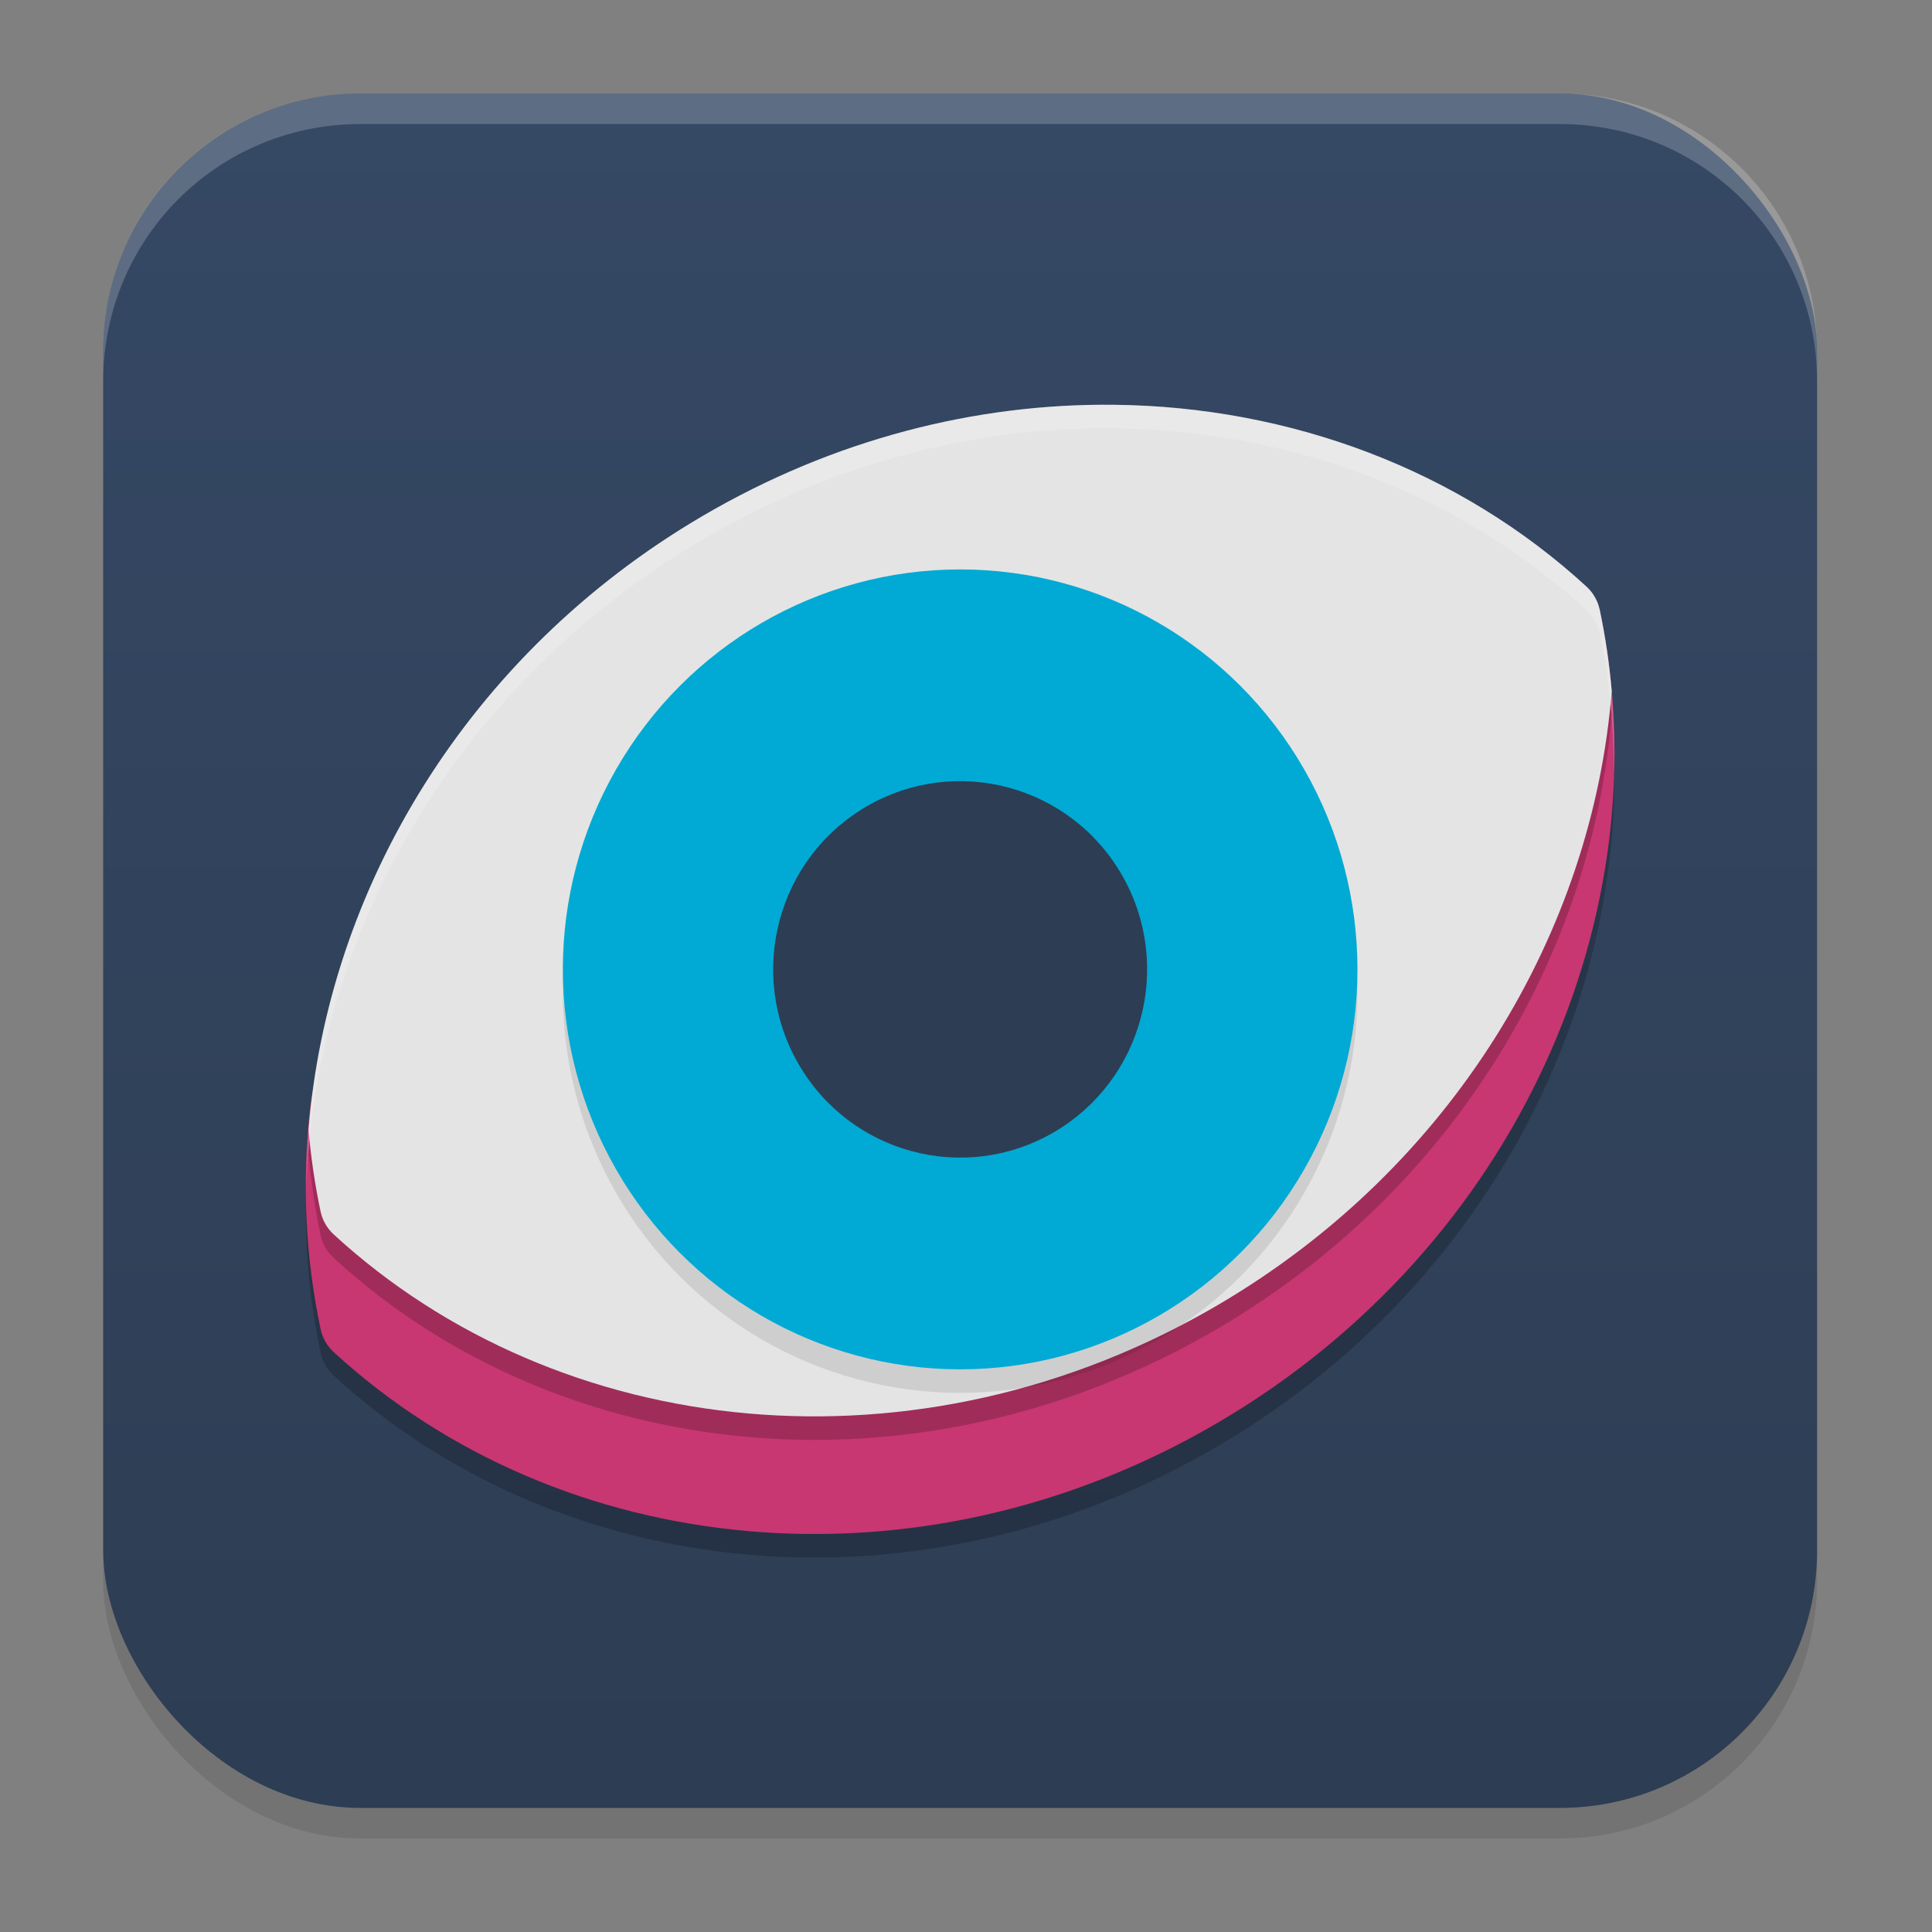 <?xml version="1.0" encoding="UTF-8" standalone="no"?>
<svg
   width="62"
   height="62"
   version="1.1"
   id="svg145"
   sodipodi:docname="amnesia-a-machine-for-pigs.svg"
   inkscape:version="1.4.2 (unknown)"
   xmlns:inkscape="http://www.inkscape.org/namespaces/inkscape"
   xmlns:sodipodi="http://sodipodi.sourceforge.net/DTD/sodipodi-0.dtd"
   xmlns:xlink="http://www.w3.org/1999/xlink"
   xmlns="http://www.w3.org/2000/svg"
   xmlns:svg="http://www.w3.org/2000/svg">
  <rect width="100%" height="100%" fill="#808080" stroke="none"/>
  <sodipodi:namedview
     id="namedview145"
     pagecolor="#ffffff"
     bordercolor="#000000"
     borderopacity="0.25"
     inkscape:showpageshadow="2"
     inkscape:pageopacity="0.0"
     inkscape:pagecheckerboard="0"
     inkscape:deskcolor="#d1d1d1"
     inkscape:zoom="8.5405241"
     inkscape:cx="26.227899"
     inkscape:cy="30.033286"
     inkscape:window-width="1920"
     inkscape:window-height="998"
     inkscape:window-x="0"
     inkscape:window-y="0"
     inkscape:window-maximized="1"
     inkscape:current-layer="svg145" />
  <defs
     id="defs97">
    <linearGradient
       id="linearGradient133"
       gradientUnits="userSpaceOnUse">
      <stop
         offset="0"
         stop-color="#f51111"
         id="stop128"
         style="stop-color:#d1960a;stop-opacity:1;" />
      <stop
         offset=".044"
         stop-color="#f5c211"
         id="stop129" />
      <stop
         offset=".182"
         stop-color="#e5a50a"
         id="stop130" />
      <stop
         offset=".455"
         stop-color="#f9f06b"
         id="stop131" />
      <stop
         offset=".667"
         stop-color="#f5c211"
         id="stop132" />
      <stop
         offset="1"
         stop-color="#d1960a"
         id="stop133" />
    </linearGradient>
    <linearGradient
       id="linearGradient127"
       gradientUnits="userSpaceOnUse">
      <stop
         offset="0"
         stop-color="#f51111"
         id="stop122"
         style="stop-color:#d1960a;stop-opacity:1;" />
      <stop
         offset=".044"
         stop-color="#f5c211"
         id="stop123" />
      <stop
         offset=".182"
         stop-color="#e5a50a"
         id="stop124" />
      <stop
         offset=".455"
         stop-color="#f9f06b"
         id="stop125" />
      <stop
         offset=".667"
         stop-color="#f5c211"
         id="stop126" />
      <stop
         offset="1"
         stop-color="#d1960a"
         id="stop127" />
    </linearGradient>
    <linearGradient
       id="linearGradient121"
       gradientUnits="userSpaceOnUse">
      <stop
         offset="0"
         stop-color="#f51111"
         id="stop116"
         style="stop-color:#d1960a;stop-opacity:1;" />
      <stop
         offset=".044"
         stop-color="#f5c211"
         id="stop117" />
      <stop
         offset=".355"
         stop-color="#e5a50a"
         id="stop118" />
      <stop
         offset=".641"
         stop-color="#f9f06b"
         id="stop119" />
      <stop
         offset=".839"
         stop-color="#f5c211"
         id="stop120" />
      <stop
         offset="1"
         stop-color="#d1960a"
         id="stop121" />
    </linearGradient>
    <linearGradient
       id="linearGradient115"
       gradientUnits="userSpaceOnUse">
      <stop
         offset="0"
         stop-color="#f51111"
         id="stop110"
         style="stop-color:#d1960a;stop-opacity:1;" />
      <stop
         offset=".044"
         stop-color="#f5c211"
         id="stop111" />
      <stop
         offset=".182"
         stop-color="#e5a50a"
         id="stop112" />
      <stop
         offset=".455"
         stop-color="#f9f06b"
         id="stop113" />
      <stop
         offset=".667"
         stop-color="#f5c211"
         id="stop114" />
      <stop
         offset="1"
         stop-color="#d1960a"
         id="stop115" />
    </linearGradient>
    <linearGradient
       id="linearGradient109"
       gradientUnits="userSpaceOnUse">
      <stop
         offset="0"
         stop-color="#f51111"
         id="stop104"
         style="stop-color:#d1960a;stop-opacity:1;" />
      <stop
         offset=".044"
         stop-color="#f5c211"
         id="stop105" />
      <stop
         offset=".355"
         stop-color="#e5a50a"
         id="stop106" />
      <stop
         offset=".641"
         stop-color="#f9f06b"
         id="stop107" />
      <stop
         offset=".839"
         stop-color="#f5c211"
         id="stop108" />
      <stop
         offset="1"
         stop-color="#d1960a"
         id="stop109" />
    </linearGradient>
    <linearGradient
       id="linearGradient103"
       gradientUnits="userSpaceOnUse">
      <stop
         offset="0"
         stop-color="#f51111"
         id="stop98"
         style="stop-color:#d1960a;stop-opacity:1;" />
      <stop
         offset=".044"
         stop-color="#f5c211"
         id="stop99" />
      <stop
         offset=".355"
         stop-color="#e5a50a"
         id="stop100" />
      <stop
         offset=".641"
         stop-color="#f9f06b"
         id="stop101" />
      <stop
         offset=".839"
         stop-color="#f5c211"
         id="stop102" />
      <stop
         offset="1"
         stop-color="#d1960a"
         id="stop103" />
    </linearGradient>
    <linearGradient
       id="n"
       x1="6.136"
       x2="13.874"
       y1="6.528"
       y2="14.036"
       gradientTransform="scale(3.78)"
       gradientUnits="userSpaceOnUse">
      <stop
         offset="0"
         id="stop1" />
      <stop
         offset="1"
         stop-color="#f5c312"
         id="stop2" />
    </linearGradient>
    <linearGradient
       id="b"
       gradientUnits="userSpaceOnUse">
      <stop
         offset="0"
         stop-color="#f51111"
         id="stop3" />
      <stop
         offset=".044"
         stop-color="#f5c211"
         id="stop4" />
      <stop
         offset=".332"
         stop-color="#e5a50a"
         id="stop5" />
      <stop
         offset=".619"
         stop-color="#f9f06b"
         id="stop6" />
      <stop
         offset=".81"
         stop-color="#f5c211"
         id="stop7" />
      <stop
         offset="1"
         stop-color="#d1960a"
         id="stop8" />
    </linearGradient>
    <linearGradient
       id="q"
       x1="122"
       x2="122"
       y1="178"
       y2="283.73"
       gradientTransform="matrix(0,-0.484,0.5,0,-17.704,58.691)"
       gradientUnits="userSpaceOnUse">
      <stop
         offset="0"
         stop-color="#f51111"
         id="stop9" />
      <stop
         offset=".044"
         stop-color="#f5c211"
         id="stop10" />
      <stop
         offset=".332"
         stop-color="#f5c211"
         id="stop11" />
      <stop
         offset=".523"
         stop-color="#f9f06b"
         id="stop12" />
      <stop
         offset=".714"
         stop-color="#f6d32d"
         id="stop13" />
      <stop
         offset="1"
         stop-color="#e5a50a"
         id="stop14" />
    </linearGradient>
    <linearGradient
       id="i"
       gradientUnits="userSpaceOnUse">
      <stop
         offset="0"
         stop-color="#f51111"
         id="stop15" />
      <stop
         offset=".044"
         stop-color="#f5c211"
         id="stop16" />
      <stop
         offset=".182"
         stop-color="#e5a50a"
         id="stop17" />
      <stop
         offset=".455"
         stop-color="#f9f06b"
         id="stop18" />
      <stop
         offset=".667"
         stop-color="#f5c211"
         id="stop19" />
      <stop
         offset="1"
         stop-color="#d1960a"
         id="stop20" />
    </linearGradient>
    <linearGradient
       xlink:href="#a"
       id="t"
       x1="81"
       x2="114"
       y1="262"
       y2="262"
       gradientTransform="matrix(0,0.484,-0.461,0,233.387,-5.791)" />
    <linearGradient
       id="a"
       gradientUnits="userSpaceOnUse">
      <stop
         offset="0"
         stop-color="#f51111"
         id="stop21" />
      <stop
         offset=".044"
         stop-color="#f5c211"
         id="stop22" />
      <stop
         offset=".355"
         stop-color="#e5a50a"
         id="stop23" />
      <stop
         offset=".641"
         stop-color="#f9f06b"
         id="stop24" />
      <stop
         offset=".839"
         stop-color="#f5c211"
         id="stop25" />
      <stop
         offset="1"
         stop-color="#d1960a"
         id="stop26" />
    </linearGradient>
    <linearGradient
       xlink:href="#a"
       id="x"
       x1="81"
       x2="114"
       y1="262"
       y2="262"
       gradientTransform="matrix(0,-0.484,0.461,0,0.26,71.729)" />
    <linearGradient
       xlink:href="#b"
       id="y"
       x1="254"
       x2="254"
       y1="-20"
       y2="-62"
       gradientTransform="matrix(0,0.351,0.5,0,121.324,-54.9)" />
    <linearGradient
       id="A"
       x1="95.8"
       x2="110.2"
       y1="262.05"
       y2="262.05"
       gradientTransform="matrix(0,-0.404,-1.981,0,610.872,69.709)"
       gradientUnits="userSpaceOnUse">
      <stop
         offset="0"
         stop-color="#f51111"
         id="stop27" />
      <stop
         offset=".065"
         stop-color="#e5a50a"
         id="stop28" />
      <stop
         offset=".583"
         stop-color="#f9f06b"
         id="stop29" />
      <stop
         offset=".75"
         stop-color="#f5c211"
         id="stop30" />
      <stop
         offset="1"
         stop-color="#d1960a"
         id="stop31" />
    </linearGradient>
    <linearGradient
       xlink:href="#a"
       id="B"
       x1="81"
       x2="114"
       y1="262"
       y2="262"
       gradientTransform="matrix(0.5,0,0,0.446,78.816,-79.009)" />
    <linearGradient
       xlink:href="#c"
       id="H"
       x1="16.602"
       x2="16.602"
       y1="234"
       y2="226"
       gradientTransform="matrix(0.5,0,0,-0.484,75.315,139.559)" />
    <linearGradient
       id="c"
       gradientUnits="userSpaceOnUse">
      <stop
         offset="0"
         stop-color="#c0bfbc"
         id="stop32" />
      <stop
         offset="1"
         stop-color="#f6f5f4"
         id="stop33" />
    </linearGradient>
    <linearGradient
       xlink:href="#c"
       id="I"
       x1="-11.09"
       x2="-11.09"
       y1="236"
       y2="224"
       gradientTransform="matrix(-0.5,0,0,-0.484,75.315,139.564)" />
    <linearGradient
       xlink:href="#d"
       id="K"
       x1="-7"
       x2="-7"
       y1="240"
       y2="220"
       gradientTransform="matrix(-0.5,0,0,-0.484,75.315,139.564)" />
    <linearGradient
       id="d"
       gradientUnits="userSpaceOnUse">
      <stop
         offset="0"
         stop-color="#77767b"
         id="stop34" />
      <stop
         offset=".6"
         stop-color="#c0bfbc"
         id="stop35" />
      <stop
         offset="1"
         stop-color="#77767b"
         id="stop36" />
    </linearGradient>
    <linearGradient
       id="L"
       x1="20"
       x2="20"
       y1="240.04"
       y2="222.19"
       gradientTransform="matrix(0.5,0,0,-0.484,75.315,139.559)"
       gradientUnits="userSpaceOnUse">
      <stop
         offset="0"
         stop-color="#f51111"
         id="stop37" />
      <stop
         offset=".044"
         stop-color="#f5c211"
         id="stop38" />
      <stop
         offset=".103"
         stop-color="#e5a50a"
         id="stop39" />
      <stop
         offset=".338"
         stop-color="#f9f06b"
         id="stop40" />
      <stop
         offset=".839"
         stop-color="#f5c211"
         id="stop41" />
      <stop
         offset="1"
         stop-color="#d1960a"
         id="stop42" />
    </linearGradient>
    <linearGradient
       xlink:href="#a"
       id="P"
       x1="81"
       x2="114"
       y1="262"
       y2="262"
       gradientTransform="matrix(0,-0.484,0.461,0,0.26,68.822)" />
    <linearGradient
       xlink:href="#e"
       id="Q"
       x1="46"
       x2="54"
       y1="239"
       y2="239"
       gradientTransform="matrix(0.625,0,0,0.368,80.566,-55.52)" />
    <linearGradient
       id="e"
       gradientUnits="userSpaceOnUse">
      <stop
         offset="0"
         stop-color="#e5a50a"
         id="stop43" />
      <stop
         offset=".3"
         stop-color="#f9f06b"
         id="stop44" />
      <stop
         offset=".596"
         stop-color="#f5c211"
         id="stop45" />
      <stop
         offset="1"
         stop-color="#d1960a"
         id="stop46" />
    </linearGradient>
    <linearGradient
       id="S"
       x1="70"
       x2="80"
       y1="58.909"
       y2="58.909"
       gradientUnits="userSpaceOnUse"
       gradientTransform="matrix(0.5,0,0,0.484,74.315,-3.325)">
      <stop
         offset="0"
         stop-color="#5e5c64"
         id="stop47" />
      <stop
         offset=".3"
         stop-color="#c0bfbc"
         id="stop48" />
      <stop
         offset="1"
         stop-color="#77767b"
         id="stop49" />
    </linearGradient>
    <linearGradient
       xlink:href="#c"
       id="T"
       x1="43"
       x2="49"
       y1="201"
       y2="201"
       gradientTransform="matrix(0.278,0,0,0.291,99.042,-34.909)" />
    <linearGradient
       xlink:href="#d"
       id="U"
       x1="70"
       x2="80"
       y1="50.909"
       y2="50.909"
       gradientTransform="matrix(0.5,0,0,0.484,74.315,-3.325)" />
    <linearGradient
       xlink:href="#f"
       id="V"
       x1="70"
       x2="80"
       y1="48.909"
       y2="48.909"
       gradientTransform="matrix(0.5,0,0,0.484,74.315,-3.325)" />
    <linearGradient
       id="f"
       gradientUnits="userSpaceOnUse">
      <stop
         offset="0"
         stop-color="#f6f5f4"
         id="stop50" />
      <stop
         offset="1"
         stop-color="#deddda"
         id="stop51" />
    </linearGradient>
    <linearGradient
       xlink:href="#e"
       id="W"
       x1="46"
       x2="54"
       y1="239"
       y2="239"
       gradientTransform="matrix(0.625,0,0,0.368,86.567,-55.52)" />
    <linearGradient
       xlink:href="#h"
       id="Z"
       x1="82"
       x2="92"
       y1="58.909"
       y2="58.909"
       gradientTransform="matrix(0.5,0,0,0.484,74.315,-3.325)" />
    <linearGradient
       id="h"
       gradientUnits="userSpaceOnUse">
      <stop
         offset="0"
         stop-color="#77767b"
         id="stop52" />
      <stop
         offset=".3"
         stop-color="#c0bfbc"
         id="stop53" />
      <stop
         offset="1"
         stop-color="#77767b"
         id="stop54" />
    </linearGradient>
    <linearGradient
       xlink:href="#c"
       id="aa"
       x1="43"
       x2="49"
       y1="201"
       y2="201"
       gradientTransform="matrix(0.278,0,0,0.291,105.043,-34.909)" />
    <linearGradient
       xlink:href="#d"
       id="ab"
       x1="82"
       x2="92"
       y1="50.909"
       y2="50.909"
       gradientTransform="matrix(0.5,0,0,0.484,74.315,-3.325)" />
    <linearGradient
       xlink:href="#f"
       id="ac"
       x1="82"
       x2="92"
       y1="48.909"
       y2="48.909"
       gradientTransform="matrix(0.5,0,0,0.484,74.315,-3.325)" />
    <linearGradient
       xlink:href="#e"
       id="ae"
       x1="46"
       x2="54"
       y1="239"
       y2="239"
       gradientTransform="matrix(0.625,0,0,0.368,92.568,-55.52)" />
    <linearGradient
       xlink:href="#h"
       id="af"
       x1="94"
       x2="104"
       y1="58.909"
       y2="58.909"
       gradientTransform="matrix(0.5,0,0,0.484,74.315,-3.325)" />
    <linearGradient
       xlink:href="#c"
       id="ag"
       x1="43"
       x2="49"
       y1="201"
       y2="201"
       gradientTransform="matrix(0.278,0,0,0.291,111.044,-34.909)" />
    <linearGradient
       xlink:href="#d"
       id="ah"
       x1="94"
       x2="104"
       y1="50.909"
       y2="50.909"
       gradientTransform="matrix(0.5,0,0,0.484,74.315,-3.325)" />
    <linearGradient
       xlink:href="#f"
       id="ai"
       x1="94"
       x2="104"
       y1="48.909"
       y2="48.909"
       gradientTransform="matrix(0.5,0,0,0.484,74.315,-3.325)" />
    <linearGradient
       id="aj"
       x1="81"
       x2="114"
       y1="262"
       y2="262"
       gradientTransform="matrix(0,0.565,0.322,0,33.879,-6.841)"
       gradientUnits="userSpaceOnUse">
      <stop
         offset="0"
         stop-color="#f51111"
         id="stop55" />
      <stop
         offset=".044"
         stop-color="#f5c211"
         id="stop56" />
      <stop
         offset=".407"
         stop-color="#edab0a"
         id="stop57" />
      <stop
         offset=".667"
         stop-color="#f9f06b"
         id="stop58" />
      <stop
         offset=".839"
         stop-color="#f5c211"
         id="stop59" />
      <stop
         offset="1"
         stop-color="#d1960a"
         id="stop60" />
    </linearGradient>
    <linearGradient
       xlink:href="#i"
       id="ak"
       x1="50"
       x2="76"
       y1="244"
       y2="244"
       gradientTransform="matrix(-0.5,0,0,0.484,136.827,-90.579)" />
    <linearGradient
       id="k"
       gradientUnits="userSpaceOnUse">
      <stop
         offset="0"
         stop-color="#f51111"
         id="stop61" />
      <stop
         offset="0"
         stop-color="#f5c211"
         id="stop62" />
      <stop
         offset="0"
         stop-color="#e5a50a"
         id="stop63" />
      <stop
         offset=".327"
         stop-color="#f9f06b"
         id="stop64" />
      <stop
         offset=".596"
         stop-color="#f5c211"
         id="stop65" />
      <stop
         offset="1"
         stop-color="#d1960a"
         id="stop66" />
    </linearGradient>
    <linearGradient
       id="am"
       x1="88.6"
       x2="113.8"
       y1="262.49"
       y2="262.49"
       gradientTransform="matrix(0,0.404,-0.394,0,220.799,-3.773)"
       gradientUnits="userSpaceOnUse">
      <stop
         offset="0"
         stop-color="#f51111"
         id="stop67"
         style="stop-color:#d1960a;stop-opacity:1;" />
      <stop
         offset=".044"
         stop-color="#f5c211"
         id="stop68" />
      <stop
         offset=".2"
         stop-color="#e5a50a"
         id="stop69" />
      <stop
         offset=".567"
         stop-color="#f9f06b"
         id="stop70" />
      <stop
         offset=".803"
         stop-color="#f5c211"
         id="stop71" />
      <stop
         offset="1"
         stop-color="#d1960a"
         id="stop72" />
    </linearGradient>
    <radialGradient
       xlink:href="#b"
       id="o"
       cx="-96.222"
       cy="219.32"
       r="42"
       gradientTransform="matrix(-0.5,0,0,-0.903,63.202,221.914)" />
    <radialGradient
       id="p"
       cx="82.78"
       cy="202.7"
       r="42"
       gradientTransform="matrix(0.283,0.168,-0.276,0.434,147.824,-90.05)"
       gradientUnits="userSpaceOnUse">
      <stop
         offset="0"
         stop-color="#e5a50a"
         id="stop73" />
      <stop
         offset="1"
         stop-color="#e5a50a"
         stop-opacity="0"
         id="stop74" />
    </radialGradient>
    <radialGradient
       xlink:href="#i"
       id="r"
       cx="83.593"
       cy="246.44"
       r="11"
       gradientTransform="matrix(-1.5,0,0,-1.454,236.737,394.556)" />
    <radialGradient
       xlink:href="#i"
       id="s"
       cx="83.593"
       cy="246.44"
       r="11"
       gradientTransform="matrix(1.364,0,0,-1.454,6.811,394.556)" />
    <radialGradient
       xlink:href="#i"
       id="u"
       cx="96"
       cy="67.909"
       r="33"
       gradientTransform="matrix(0.5,0,0,0.484,74.315,-3.325)" />
    <radialGradient
       xlink:href="#i"
       id="v"
       cx="83.593"
       cy="246.44"
       r="11"
       gradientTransform="matrix(-1.364,0,0,1.454,226.835,-328.618)" />
    <radialGradient
       id="C"
       cx="68.302"
       cy="281.16"
       r="29.631"
       gradientTransform="matrix(-0.214,0.445,-0.525,-0.237,272.929,79.268)"
       gradientUnits="userSpaceOnUse">
      <stop
         offset="0"
         stop-color="#f51111"
         id="stop75" />
      <stop
         offset="0"
         stop-color="#f5c211"
         id="stop76" />
      <stop
         offset=".138"
         stop-color="#e5a50a"
         id="stop77" />
      <stop
         offset=".541"
         stop-color="#f9f06b"
         id="stop78" />
      <stop
         offset=".817"
         stop-color="#f5c211"
         id="stop79" />
      <stop
         offset="1"
         stop-color="#d1960a"
         id="stop80" />
    </radialGradient>
    <radialGradient
       id="G"
       cx="272"
       cy="81.173"
       r="14"
       gradientTransform="matrix(1.179,0,0,-1.142,-201.31,133.91)"
       gradientUnits="userSpaceOnUse">
      <stop
         offset="0"
         stop-color="#f51111"
         id="stop81" />
      <stop
         offset=".044"
         stop-color="#f5c211"
         id="stop82" />
      <stop
         offset=".327"
         stop-color="#e5a50a"
         id="stop83" />
      <stop
         offset=".636"
         stop-color="#f9f06b"
         id="stop84" />
      <stop
         offset=".839"
         stop-color="#f5c211"
         id="stop85" />
      <stop
         offset="1"
         stop-color="#d1960a"
         id="stop86" />
    </radialGradient>
    <radialGradient
       xlink:href="#i"
       id="M"
       cx="96"
       cy="61.909"
       r="33"
       gradientTransform="matrix(0.5,0,0,0.484,74.315,-3.325)" />
    <radialGradient
       xlink:href="#i"
       id="N"
       cx="83.593"
       cy="246.44"
       r="11"
       gradientTransform="matrix(-1.364,0,0,1.454,226.835,-331.525)" />
    <radialGradient
       xlink:href="#k"
       id="al"
       cx="99"
       cy="267.22"
       r="13"
       gradientTransform="matrix(0,0.878,-0.906,0,365.983,-53)" />
    <radialGradient
       xlink:href="#k"
       id="an"
       cx="70"
       cy="255"
       r="6.5"
       gradientTransform="matrix(-1.616,0,0,-1.758,222.419,482.289)" />
    <radialGradient
       id="ao"
       cx="79.357"
       cy="260.5"
       r="23.5"
       gradientTransform="matrix(-0.766,0,0,-0.851,169.119,261.033)"
       gradientUnits="userSpaceOnUse">
      <stop
         offset="0"
         stop-color="#f51111"
         id="stop87" />
      <stop
         offset=".044"
         stop-color="#f5c211"
         id="stop88" />
      <stop
         offset=".216"
         stop-color="#e5a50a"
         id="stop89" />
      <stop
         offset=".556"
         stop-color="#f9f06b"
         id="stop90" />
      <stop
         offset=".778"
         stop-color="#f5c211"
         id="stop91" />
      <stop
         offset="1"
         stop-color="#d1960a"
         id="stop92" />
    </radialGradient>
    <radialGradient
       id="ap"
       cx="68.302"
       cy="281.16"
       r="29.631"
       gradientTransform="matrix(-0.245,0.432,-0.507,-0.27,270.149,89.53)"
       gradientUnits="userSpaceOnUse">
      <stop
         offset="0"
         stop-color="#f51111"
         id="stop93" />
      <stop
         offset="0"
         stop-color="#f5c211"
         id="stop94" />
      <stop
         offset=".184"
         stop-color="#c98c04"
         id="stop95" />
      <stop
         offset=".541"
         stop-color="#f9f06b"
         stop-opacity="0"
         id="stop96" />
      <stop
         offset="1"
         stop-color="#d1960a"
         stop-opacity="0"
         id="stop97" />
    </radialGradient>
    <linearGradient
       inkscape:collect="always"
       xlink:href="#linearGradient8"
       id="linearGradient10"
       x1="31.5"
       y1="59.018"
       x2="31.5"
       y2="4.982"
       gradientUnits="userSpaceOnUse"
       gradientTransform="translate(-0.5,-1)" />
    <linearGradient
       id="linearGradient8"
       inkscape:collect="always">
      <stop
         style="stop-color:#2d3d53;stop-opacity:1;"
         offset="0"
         id="stop8-2" />
      <stop
         style="stop-color:#354864;stop-opacity:1;"
         offset="1"
         id="stop10-7" />
    </linearGradient>
    <radialGradient
       xlink:href="#b"
       id="o-0"
       cx="-96.222"
       cy="219.32"
       r="42"
       gradientTransform="matrix(-0.5,0,0,-0.903,63.202,221.914)" />
    <radialGradient
       id="p-1"
       cx="82.78"
       cy="202.7"
       r="42"
       gradientTransform="matrix(0.283,0.168,-0.276,0.434,147.824,-90.05)"
       gradientUnits="userSpaceOnUse">
      <stop
         offset="0"
         stop-color="#e5a50a"
         id="stop73-8" />
      <stop
         offset="1"
         stop-color="#e5a50a"
         stop-opacity="0"
         id="stop74-7" />
    </radialGradient>
    <radialGradient
       xlink:href="#i"
       id="r-5"
       cx="83.593"
       cy="246.44"
       r="11"
       gradientTransform="matrix(-1.5,0,0,-1.454,236.737,394.556)" />
    <radialGradient
       xlink:href="#i"
       id="s-3"
       cx="83.593"
       cy="246.44"
       r="11"
       gradientTransform="matrix(1.364,0,0,-1.454,6.811,394.556)" />
    <radialGradient
       xlink:href="#i"
       id="u-0"
       cx="96"
       cy="67.909"
       r="33"
       gradientTransform="matrix(0.5,0,0,0.484,74.315,-3.325)" />
    <radialGradient
       xlink:href="#i"
       id="v-2"
       cx="83.593"
       cy="246.44"
       r="11"
       gradientTransform="matrix(-1.364,0,0,1.454,226.835,-328.618)" />
    <radialGradient
       id="C-3"
       cx="68.302"
       cy="281.16"
       r="29.631"
       gradientTransform="matrix(-0.214,0.445,-0.525,-0.237,272.929,79.268)"
       gradientUnits="userSpaceOnUse">
      <stop
         offset="0"
         stop-color="#f51111"
         id="stop75-1" />
      <stop
         offset="0"
         stop-color="#f5c211"
         id="stop76-4" />
      <stop
         offset=".138"
         stop-color="#e5a50a"
         id="stop77-9" />
      <stop
         offset=".541"
         stop-color="#f9f06b"
         id="stop78-2" />
      <stop
         offset=".817"
         stop-color="#f5c211"
         id="stop79-0" />
      <stop
         offset="1"
         stop-color="#d1960a"
         id="stop80-6" />
    </radialGradient>
    <radialGradient
       id="G-8"
       cx="272"
       cy="81.173"
       r="14"
       gradientTransform="matrix(1.179,0,0,-1.142,-201.31,133.91)"
       gradientUnits="userSpaceOnUse">
      <stop
         offset="0"
         stop-color="#f51111"
         id="stop81-9" />
      <stop
         offset=".044"
         stop-color="#f5c211"
         id="stop82-2" />
      <stop
         offset=".327"
         stop-color="#e5a50a"
         id="stop83-6" />
      <stop
         offset=".636"
         stop-color="#f9f06b"
         id="stop84-6" />
      <stop
         offset=".839"
         stop-color="#f5c211"
         id="stop85-4" />
      <stop
         offset="1"
         stop-color="#d1960a"
         id="stop86-9" />
    </radialGradient>
    <radialGradient
       xlink:href="#linearGradient133"
       id="M-0"
       cx="96"
       cy="61.909"
       r="33"
       gradientTransform="matrix(0.5,0,0,0.484,74.315,-3.325)" />
    <radialGradient
       xlink:href="#linearGradient127"
       id="N-9"
       cx="83.593"
       cy="246.44"
       r="11"
       gradientTransform="matrix(-1.364,0,0,1.454,226.835,-331.525)" />
    <radialGradient
       xlink:href="#k"
       id="al-0"
       cx="99"
       cy="267.22"
       r="13"
       gradientTransform="matrix(0,0.878,-0.906,0,365.983,-53)" />
    <radialGradient
       xlink:href="#k"
       id="an-9"
       cx="70"
       cy="255"
       r="6.5"
       gradientTransform="matrix(-1.616,0,0,-1.758,222.419,482.289)" />
    <radialGradient
       id="ao-1"
       cx="79.357"
       cy="260.5"
       r="23.5"
       gradientTransform="matrix(-0.766,0,0,-0.851,169.119,261.033)"
       gradientUnits="userSpaceOnUse">
      <stop
         offset="0"
         stop-color="#f51111"
         id="stop183" />
      <stop
         offset=".044"
         stop-color="#f5c211"
         id="stop184" />
      <stop
         offset=".216"
         stop-color="#e5a50a"
         id="stop185" />
      <stop
         offset=".556"
         stop-color="#f9f06b"
         id="stop186" />
      <stop
         offset=".778"
         stop-color="#f5c211"
         id="stop187" />
      <stop
         offset="1"
         stop-color="#d1960a"
         id="stop188" />
    </radialGradient>
    <radialGradient
       id="ap-7"
       cx="68.302"
       cy="281.16"
       r="29.631"
       gradientTransform="matrix(-0.245,0.432,-0.507,-0.27,210.463,89.53)"
       gradientUnits="userSpaceOnUse">
      <stop
         offset="0"
         stop-color="#f51111"
         id="stop189"
         style="stop-color:#d1960a;stop-opacity:1;" />
      <stop
         offset="0"
         stop-color="#f5c211"
         id="stop190" />
      <stop
         offset=".184"
         stop-color="#c98c04"
         id="stop191" />
      <stop
         offset=".541"
         stop-color="#f9f06b"
         stop-opacity="0"
         id="stop192" />
      <stop
         offset="1"
         stop-color="#d1960a"
         stop-opacity="0"
         id="stop193" />
    </radialGradient>
  </defs>
  <g
     id="g1"
     transform="translate(-0.188)">
    <rect
       style="opacity:0.319;stroke-width:0.982;fill:#585858;fill-opacity:1"
       width="55"
       height="55.018"
       x="3.5"
       y="3.982"
       rx="8.25"
       ry="8.253"
       id="rect1" />
    <rect
       style="fill:url(#linearGradient10);stroke-width:0.982"
       width="55"
       height="55.018"
       x="3.5"
       y="3"
       rx="8.25"
       ry="8.253"
       id="rect2" />
    <path
       style="opacity:0.2;fill:#ffffff;stroke-width:0.982"
       d="M 11.748,3 C 7.178,3 3.5,6.679 3.5,11.251 v 0.982 c 0,-4.572 3.678,-8.251 8.248,-8.251 h 38.503 c 4.571,0 8.248,3.679 8.248,8.251 V 11.251 C 58.5,6.679 54.822,3 50.252,3 Z"
       id="path4" />
  </g>
  <g
     id="g2"
     transform="matrix(0.75,0,0,0.755,11.312,-33.823)">
    <path
       style="opacity:0.2"
       d="m 37.026,106.269 c -12.841,7.479 -28.176,5.809 -37.828,-2.999 -0.287,-0.262 -0.483,-0.604 -0.564,-0.985 C -4.098,89.462 2.12,75.222 14.974,67.735 27.815,60.256 43.15,61.926 52.802,70.733 c 0.287,0.262 0.483,0.604 0.564,0.985 2.731,12.823 -3.486,27.063 -16.34,34.55 z"
       id="path1-3" />
    <path
       style="fill:#c83771"
       d="m 37.026,105.269 c -12.841,7.479 -28.176,5.809 -37.828,-2.999 -0.287,-0.262 -0.483,-0.604 -0.564,-0.985 C -2.007,98.277 -2.155,95.192 -1.841,92.134 -0.816,82.154 13.106,83.128 22.945,77.397 35.786,69.918 39.941,64.342 49.593,73.15 c 0.287,0.262 3.692,-2.812 3.773,-2.431 2.731,12.823 -3.486,27.063 -16.34,34.55 z"
       id="path2-6" />
    <path
       style="opacity:0.2"
       d="M 32.574,63.004 C 26.686,62.942 20.592,64.462 14.975,67.734 4.905,73.599 -1.068,83.61 -1.881,93.836 c 0.103,1.157 0.271,2.309 0.514,3.449 0.081,0.381 0.278,0.723 0.564,0.984 9.652,8.808 24.987,10.479 37.828,3 10.069,-5.865 16.043,-15.876 16.855,-26.102 -0.103,-1.157 -0.271,-2.309 -0.514,-3.449 -0.081,-0.381 -0.278,-0.723 -0.564,-0.984 -5.429,-4.954 -12.658,-7.651 -20.229,-7.73 z"
       id="path3-7" />
    <path
       style="fill:#e4e4e4"
       d="M 32.574,62.004 C 26.686,61.942 20.592,63.462 14.975,66.734 4.905,72.599 -1.068,82.61 -1.881,92.836 c 0.103,1.157 0.271,2.309 0.514,3.449 0.081,0.381 0.278,0.723 0.564,0.984 9.652,8.808 24.987,10.479 37.828,3 10.069,-5.865 16.043,-15.876 16.855,-26.102 -0.103,-1.157 -0.271,-2.309 -0.514,-3.449 -0.081,-0.381 -0.278,-0.723 -0.564,-0.984 -5.429,-4.954 -12.658,-7.651 -20.229,-7.73 z"
       id="path4-5" />
    <circle
       style="opacity:0.1"
       cx="-20.984"
       cy="88.346"
       r="17"
       transform="rotate(-30)"
       id="circle4" />
    <circle
       style="fill:#00aad4"
       cx="-20.484"
       cy="87.48"
       r="17"
       transform="rotate(-30)"
       id="circle5" />
    <circle
       style="opacity:1;fill:#2d3d53;fill-opacity:1"
       cx="-20.484"
       cy="87.48"
       r="8"
       transform="rotate(-30)"
       id="circle6" />
    <path
       style="opacity:0.2;fill:#ffffff"
       d="M 32.574,62.002 C 26.686,61.94 20.59,63.464 14.973,66.736 4.113,73.062 -1.988,84.207 -1.979,95.246 -1.629,84.539 4.441,73.87 14.973,67.736 c 5.618,-3.272 11.714,-4.796 17.602,-4.734 7.57,0.08 14.797,2.776 20.227,7.73 0.287,0.262 0.485,0.607 0.566,0.988 0.406,1.904 0.589,3.839 0.604,5.779 5.35e-4,0.012 0.001,0.025 0.002,0.037 0.058,-2.287 -0.128,-4.573 -0.605,-6.816 -0.081,-0.381 -0.28,-0.727 -0.566,-0.988 -5.429,-4.954 -12.656,-7.651 -20.227,-7.73 z"
       id="path6-3" />
  </g>
</svg>
